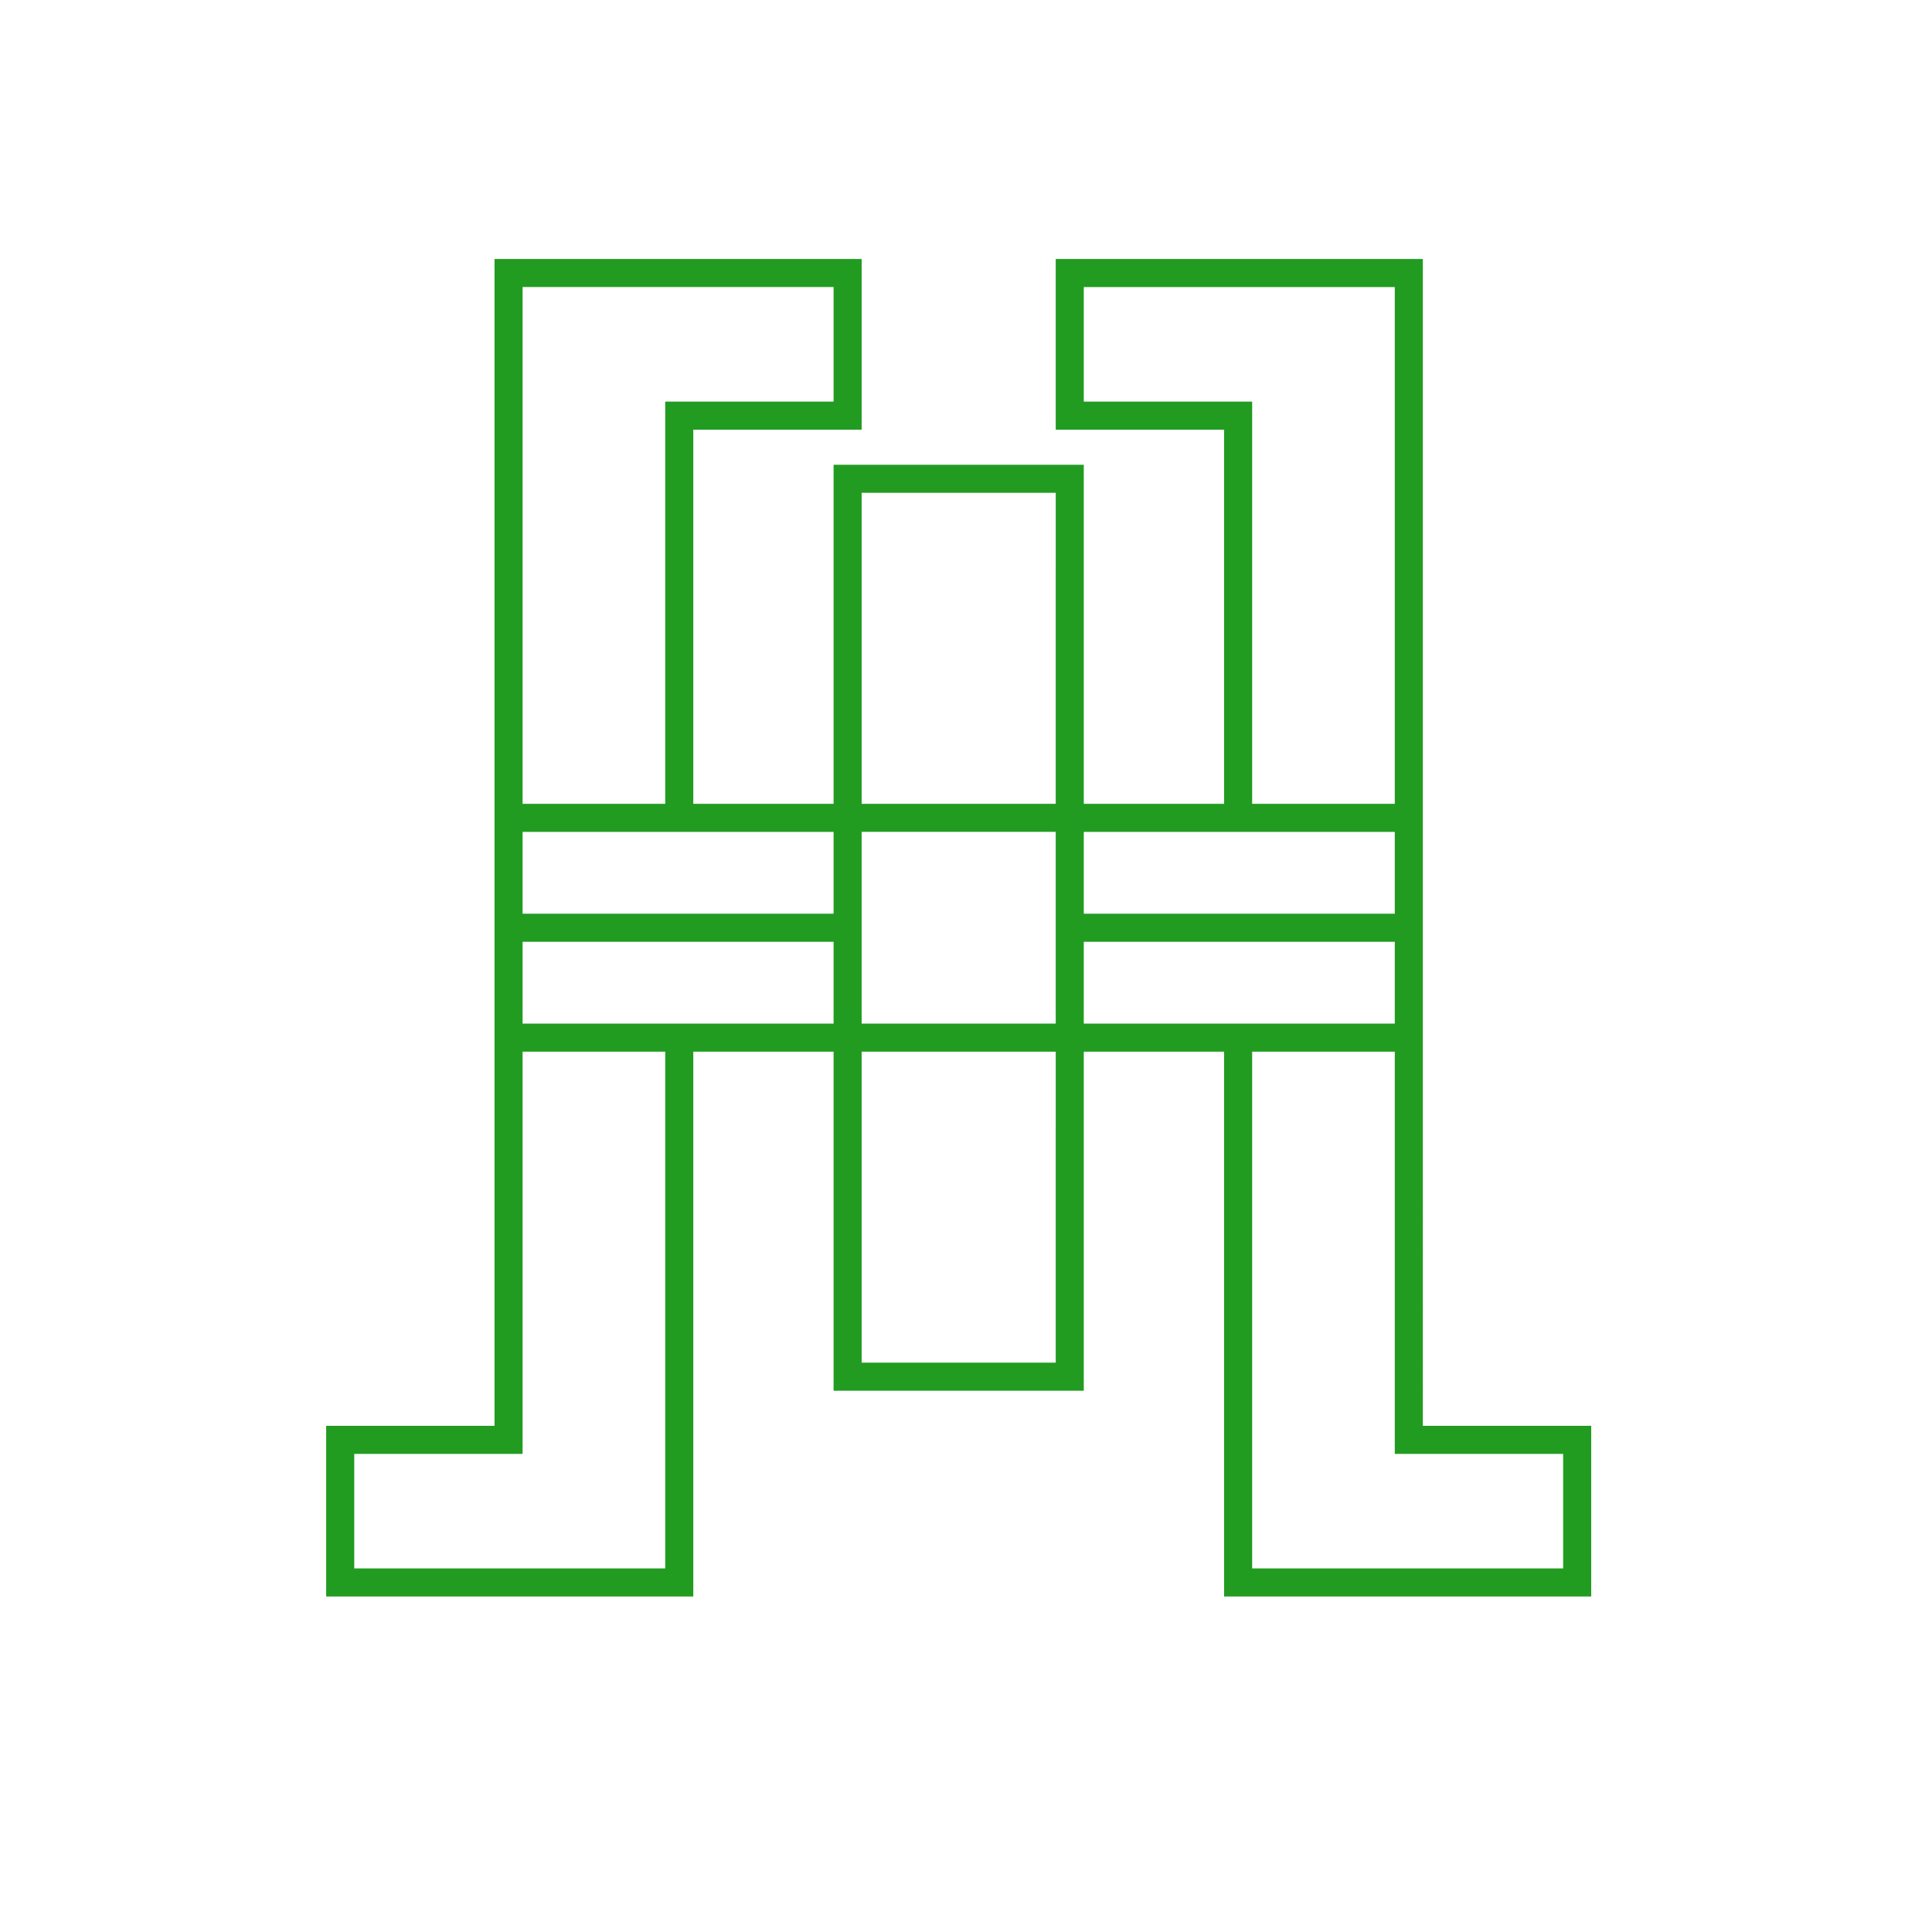 <?xml version="1.0" encoding="UTF-8" standalone="no"?>
<!-- Created with Inkscape (http://www.inkscape.org/) -->

<svg
   width="600"
   height="600"
   viewBox="0 0 158.75 158.75"
   version="1.1"
   id="svg1"
   inkscape:version="1.3 (0e150ed6c4, 2023-07-21)"
   sodipodi:docname="рисунок.svg"
   xml:space="preserve"
   xmlns:inkscape="http://www.inkscape.org/namespaces/inkscape"
   xmlns:sodipodi="http://sodipodi.sourceforge.net/DTD/sodipodi-0.dtd"
   xmlns="http://www.w3.org/2000/svg"
   xmlns:svg="http://www.w3.org/2000/svg"><sodipodi:namedview
     id="namedview1"
     pagecolor="#ffffff"
     bordercolor="#000000"
     borderopacity="0.25"
     inkscape:showpageshadow="2"
     inkscape:pageopacity="0.0"
     inkscape:pagecheckerboard="0"
     inkscape:deskcolor="#d1d1d1"
     inkscape:document-units="mm"
     inkscape:zoom="0.36569515"
     inkscape:cx="-607.06302"
     inkscape:cy="674.05871"
     inkscape:window-width="1920"
     inkscape:window-height="1017"
     inkscape:window-x="-8"
     inkscape:window-y="-8"
     inkscape:window-maximized="1"
     inkscape:current-layer="layer1" /><defs
     id="defs1" /><g
     inkscape:label="Слой 1"
     inkscape:groupmode="layer"
     id="layer1"><path
       d="m 40.635,69.218 v 47.939 h -6.917 -6.917 v 7.013 7.013 h 15.083 15.083 V 108.799 86.415 h 5.764 5.764 V 100.345 114.275 H 78.774 89.054 V 100.345 86.415 h 5.764 5.764 v 22.384 22.384 h 15.083 15.083 v -7.013 -7.013 h -6.917 -6.917 V 69.218 21.28 H 101.831 86.748 v 7.013 7.013 h 6.917 6.917 v 15.371 15.371 H 94.818 89.054 V 52.118 38.188 H 78.774 68.495 V 52.118 66.048 H 62.731 56.967 V 50.677 35.306 h 6.917 6.917 V 28.293 21.28 H 55.718 40.635 Z M 68.495,28.293 v 4.707 h -6.917 -6.917 v 16.524 16.524 h -5.86 -5.86 V 44.817 23.585 h 12.777 12.777 z m 46.113,16.524 v 21.231 h -5.86 -5.86 V 49.524 33 h -6.917 -6.917 v -4.707 -4.707 h 12.777 12.777 z M 86.748,53.271 V 66.048 H 78.774 70.801 V 53.271 40.493 h 7.974 7.974 z M 68.495,71.716 v 3.362 H 55.718 42.941 v -3.362 -3.362 h 12.777 12.777 z m 18.253,4.515 v 7.878 h -7.974 -7.974 v -7.878 -7.878 h 7.974 7.974 z m 27.86,-4.515 v 3.362 H 101.831 89.054 v -3.362 -3.362 h 12.777 12.777 z m -46.113,9.031 v 3.362 H 55.718 42.941 v -3.362 -3.362 h 12.777 12.777 z m 46.113,0 v 3.362 H 101.831 89.054 v -3.362 -3.362 h 12.777 12.777 z M 54.661,107.646 v 21.231 H 41.884 29.107 v -4.707 -4.707 h 6.917 6.917 V 102.939 86.415 h 5.86 5.86 z M 86.748,99.192 V 111.969 H 78.774 70.801 V 99.192 86.415 h 7.974 7.974 z m 27.86,3.747 v 16.524 h 6.917 6.917 v 4.707 4.707 H 115.665 102.888 V 107.646 86.415 h 5.86 5.86 z"
       id="path1"
       style="fill:#219c21;fill-opacity:1;stroke:none;stroke-width:0.019;stroke-dasharray:none"
       inkscape:label="path1" /></g></svg>
